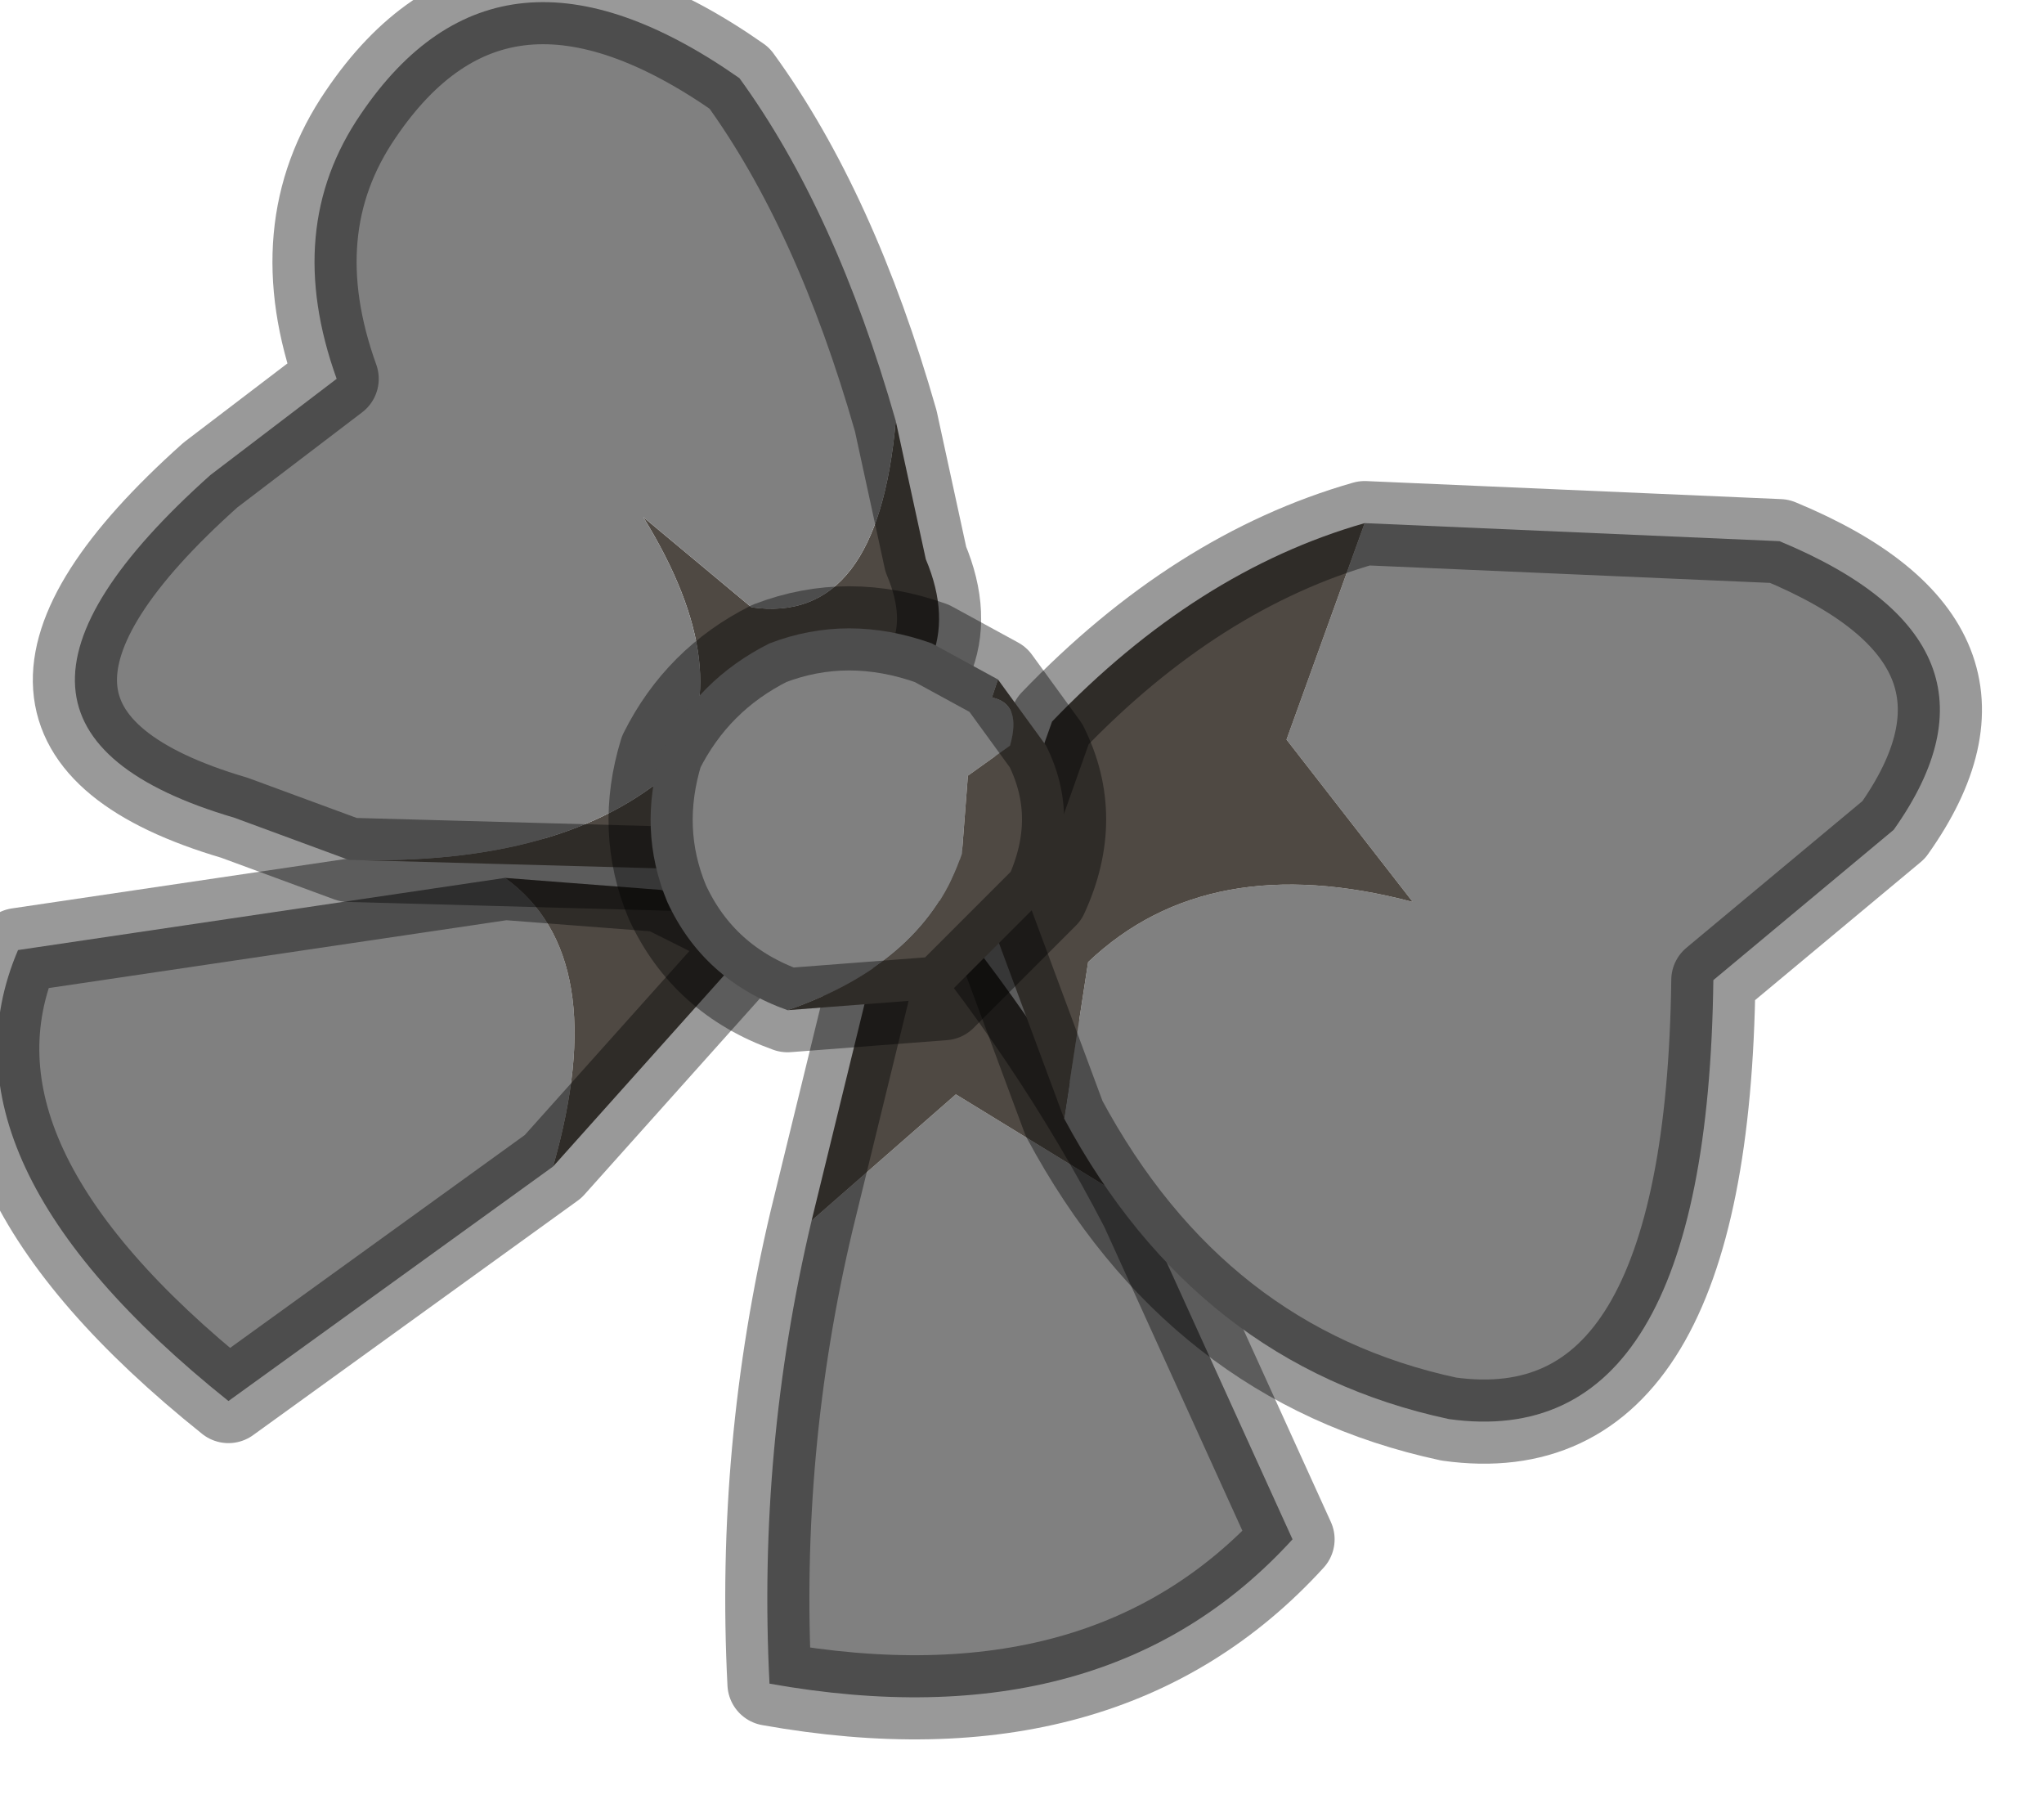 <?xml version="1.0" encoding="utf-8"?>
<svg version="1.1" id="Layer_1"
xmlns="http://www.w3.org/2000/svg"
xmlns:xlink="http://www.w3.org/1999/xlink"
width="17px" height="15px"
xml:space="preserve">
<g id="PathID_348" transform="matrix(1, 0, 0, 1, 0, 0)">
<path style="fill:#808080;fill-opacity:1" d="M10.75 12.8Q9.2 14.5 6.4 14Q6.3 12.05 6.75 10.15L7.95 9.1L9.5 10.05L10.75 12.8" />
<path style="fill:#4F4943;fill-opacity:1" d="M7.3 7.9L7.65 7.3Q8.75 8.6 9.5 10.05L7.95 9.1L6.75 10.15L7.3 7.9" />
<path style="fill:none;stroke-width:0.7;stroke-linecap:round;stroke-linejoin:round;stroke-miterlimit:3;stroke:#000000;stroke-opacity:0.4" d="M9.5 10.05Q8.75 8.6 7.65 7.3L7.3 7.9L6.75 10.15Q6.3 12.05 6.4 14Q9.2 14.5 10.75 12.8L9.5 10.05z" />
</g>
<g id="PathID_349" transform="matrix(1, 0, 0, 1, 0, 0)">
<path style="fill:#808080;fill-opacity:1" d="M1.9 11.65Q-0.6 9.65 0.15 7.9L4.2 7.3Q5.1 7.95 4.6 9.7L1.9 11.65" />
<path style="fill:#4F4943;fill-opacity:1" d="M5.5 7.4L6.3 7.8L4.6 9.7Q5.1 7.95 4.2 7.3L5.5 7.4" />
<path style="fill:none;stroke-width:0.7;stroke-linecap:round;stroke-linejoin:round;stroke-miterlimit:3;stroke:#000000;stroke-opacity:0.4" d="M4.6 9.7L6.3 7.8L5.5 7.4L4.2 7.3L0.15 7.9Q-0.6 9.65 1.9 11.65L4.6 9.7z" />
</g>
<g id="PathID_350" transform="matrix(1, 0, 0, 1, 0, 0)">
<path style="fill:#808080;fill-opacity:1" d="M14.8 4.5Q16.85 5.35 15.75 6.9L14.25 8.15Q14.2 12.1 12.05 11.8Q9.95 11.35 8.85 9.3L9.05 8Q10.05 7.05 11.75 7.5L10.7 6.15L11.35 4.35L14.8 4.5" />
<path style="fill:#4F4943;fill-opacity:1" d="M8.2 7.55L8.75 6Q9.95 4.75 11.35 4.35L10.7 6.15L11.75 7.5Q10.05 7.05 9.05 8L8.85 9.3L8.2 7.55" />
<path style="fill:none;stroke-width:0.7;stroke-linecap:round;stroke-linejoin:round;stroke-miterlimit:3;stroke:#000000;stroke-opacity:0.4" d="M8.85 9.3Q9.95 11.35 12.05 11.8Q14.2 12.1 14.25 8.15L15.75 6.9Q16.85 5.35 14.8 4.5L11.35 4.35Q9.95 4.75 8.75 6L8.2 7.55L8.85 9.3z" />
</g>
<g id="PathID_351" transform="matrix(1, 0, 0, 1, 0, 0)">
<path style="fill:#4F4943;fill-opacity:1" d="M7.7 4.65Q8.1 5.6 7.05 6.15Q7.2 6.75 6.55 7.25L2.9 7.15Q4.7 7.2 5.6 6.4Q6.15 5.6 5.35 4.3L6.25 5.05Q7.3 5.2 7.45 3.5L7.7 4.65" />
<path style="fill:#808080;fill-opacity:1" d="M1.95 6.8Q-0.6 6.05 1.75 3.95L2.8 3.15Q2.35 1.9 3 0.95Q4.15 -0.75 6.15 0.65Q6.95 1.75 7.45 3.5Q7.3 5.2 6.25 5.05L5.35 4.3Q6.15 5.6 5.6 6.4Q4.7 7.2 2.9 7.15L1.95 6.8" />
<path style="fill:none;stroke-width:0.7;stroke-linecap:round;stroke-linejoin:round;stroke-miterlimit:3;stroke:#000000;stroke-opacity:0.4" d="M2.9 7.15L6.55 7.25Q7.2 6.75 7.05 6.15Q8.1 5.6 7.7 4.65L7.45 3.5Q6.95 1.75 6.15 0.65Q4.15 -0.75 3 0.95Q2.35 1.9 2.8 3.15L1.75 3.95Q-0.6 6.05 1.95 6.8L2.9 7.15z" />
</g>
<g id="PathID_352" transform="matrix(1, 0, 0, 1, 0, 0)">
<path style="fill:#808080;fill-opacity:1" d="M5.55 7.5Q5.3 6.9 5.5 6.25Q5.8 5.65 6.4 5.35Q7.05 5.1 7.75 5.35L8.3 5.65L8.25 5.8Q8.5 5.85 8.4 6.2L8.05 6.45L8 7.1Q7.7 8 6.55 8.4Q5.85 8.15 5.55 7.5" />
<path style="fill:#4F4943;fill-opacity:1" d="M8.7 6.2Q9 6.8 8.7 7.45L7.85 8.3L6.55 8.4Q7.7 8 8 7.1L8.05 6.45L8.4 6.2Q8.5 5.85 8.25 5.8L8.3 5.65L8.7 6.2" />
<path style="fill:none;stroke-width:0.7;stroke-linecap:round;stroke-linejoin:round;stroke-miterlimit:3;stroke:#000000;stroke-opacity:0.4" d="M8.3 5.65L7.75 5.35Q7.05 5.1 6.4 5.35Q5.8 5.65 5.5 6.25Q5.3 6.9 5.55 7.5Q5.85 8.15 6.55 8.4L7.85 8.3L8.7 7.45Q9 6.8 8.7 6.2L8.3 5.65z" />
</g>
</svg>
